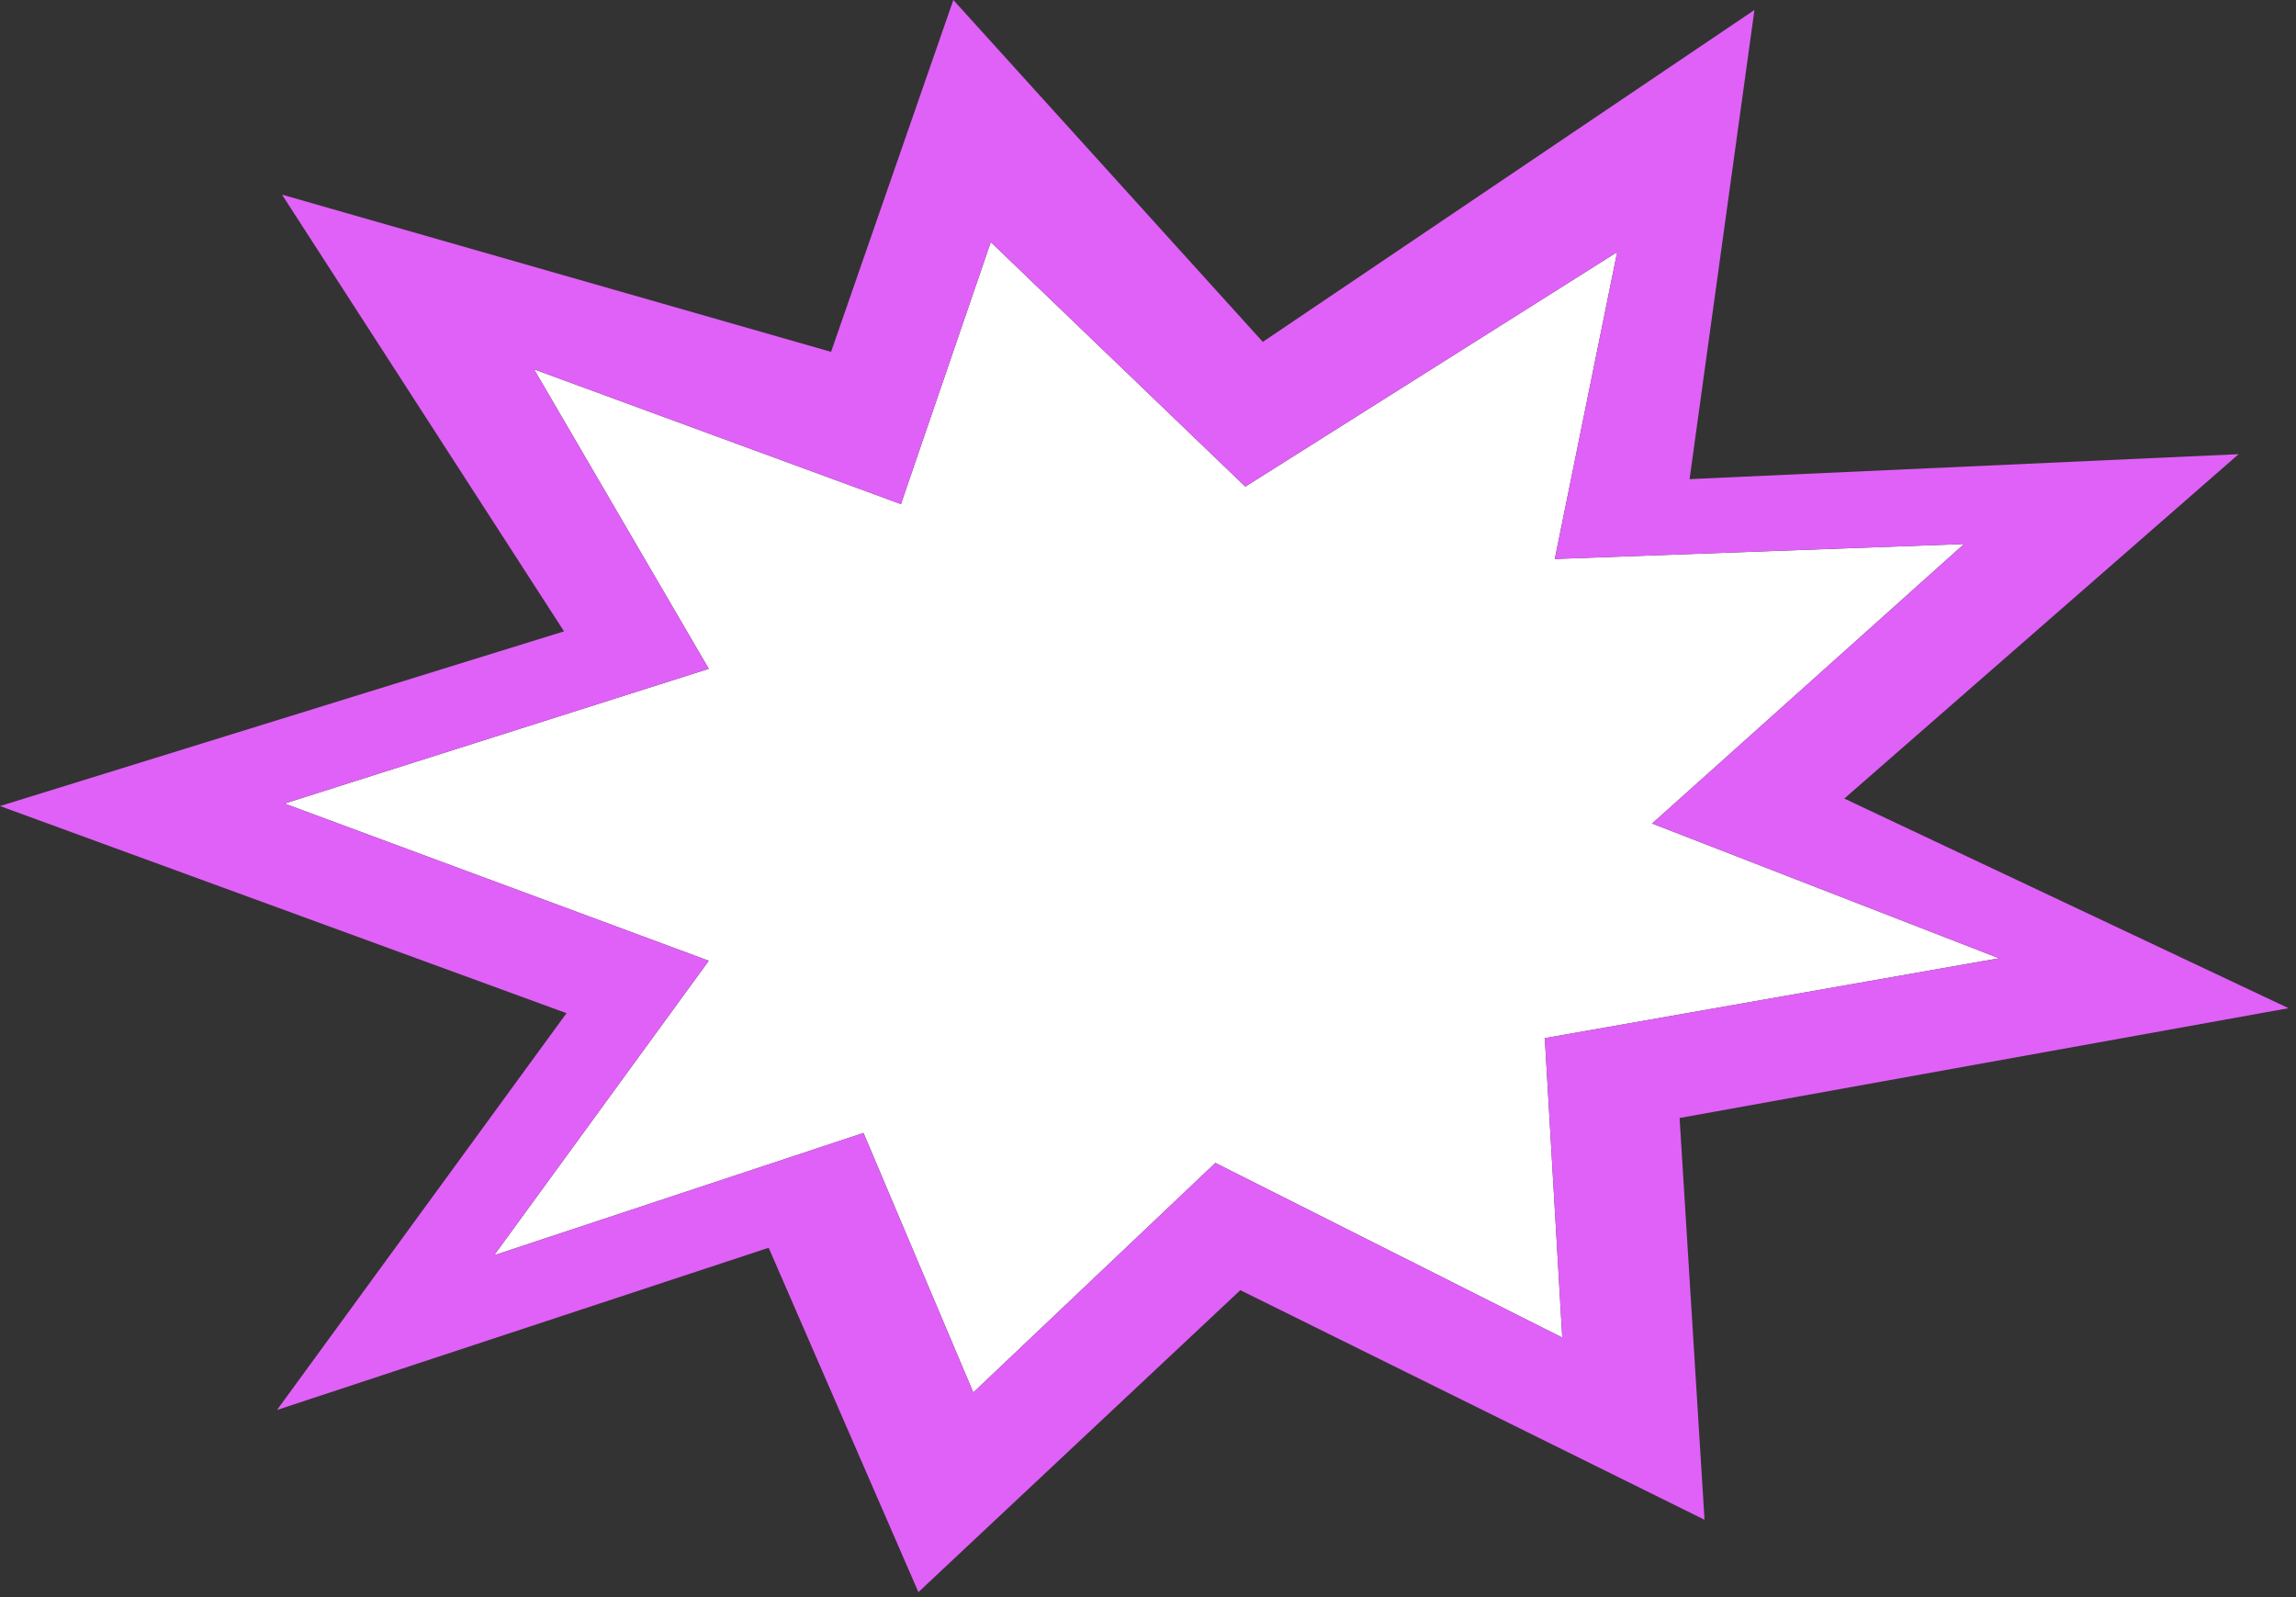 <?xml version="1.0" encoding="utf-8"?>
<svg version="1.1" id="Layer_1"
xmlns="http://www.w3.org/2000/svg"
xmlns:xlink="http://www.w3.org/1999/xlink"
xmlns:author="http://www.sothink.com"
width="46px" height="32px"
xml:space="preserve">
<rect width="100%" height="100%" fill="#333333" stroke="none"/>
<g id="3101" transform="matrix(1, 0, 0, 1, 0.9, 10.15)">
<path style="fill:#FFFFFF;fill-opacity:1" d="M17.15,-0.05L18.95 -5.3L24.05 -0.4L31.5 -5.1L30.25 1.05L38.45 0.75L32.2 6.35L39.15 9.05L30.05 10.65L30.4 16.65L23.45 13.15L18.6 17.75L16.4 12.55L9 15L13.3 9.1L4.8 5.95L13.3 3.25L9.8 -2.75L17.15 -0.05" />
<path style="fill:#E061F7;fill-opacity:1" d="M9.8,-2.75L13.3 3.25L4.8 5.95L13.3 9.1L9 15L16.4 12.55L18.6 17.75L23.45 13.15L30.4 16.65L30.05 10.65L39.15 9.05L32.2 6.35L38.45 0.75L30.25 1.05L31.5 -5.1L24.05 -0.4L18.95 -5.3L17.15 -0.05L9.8 -2.75M18.2,-10.15L24.4 -3.3L34.25 -9.95L32.95 -0.55L43.95 -1.05L36.05 5.85L44.95 10.05L32.75 12.25L33.25 20.3L23.95 15.7L17.5 21.75L14.5 14.85L4.65 18.1L10.45 10.15L-0.9 6L10.4 2.5L4.75 -6.25L15.75 -3.1L18.2 -10.15" />
</g>
</svg>
